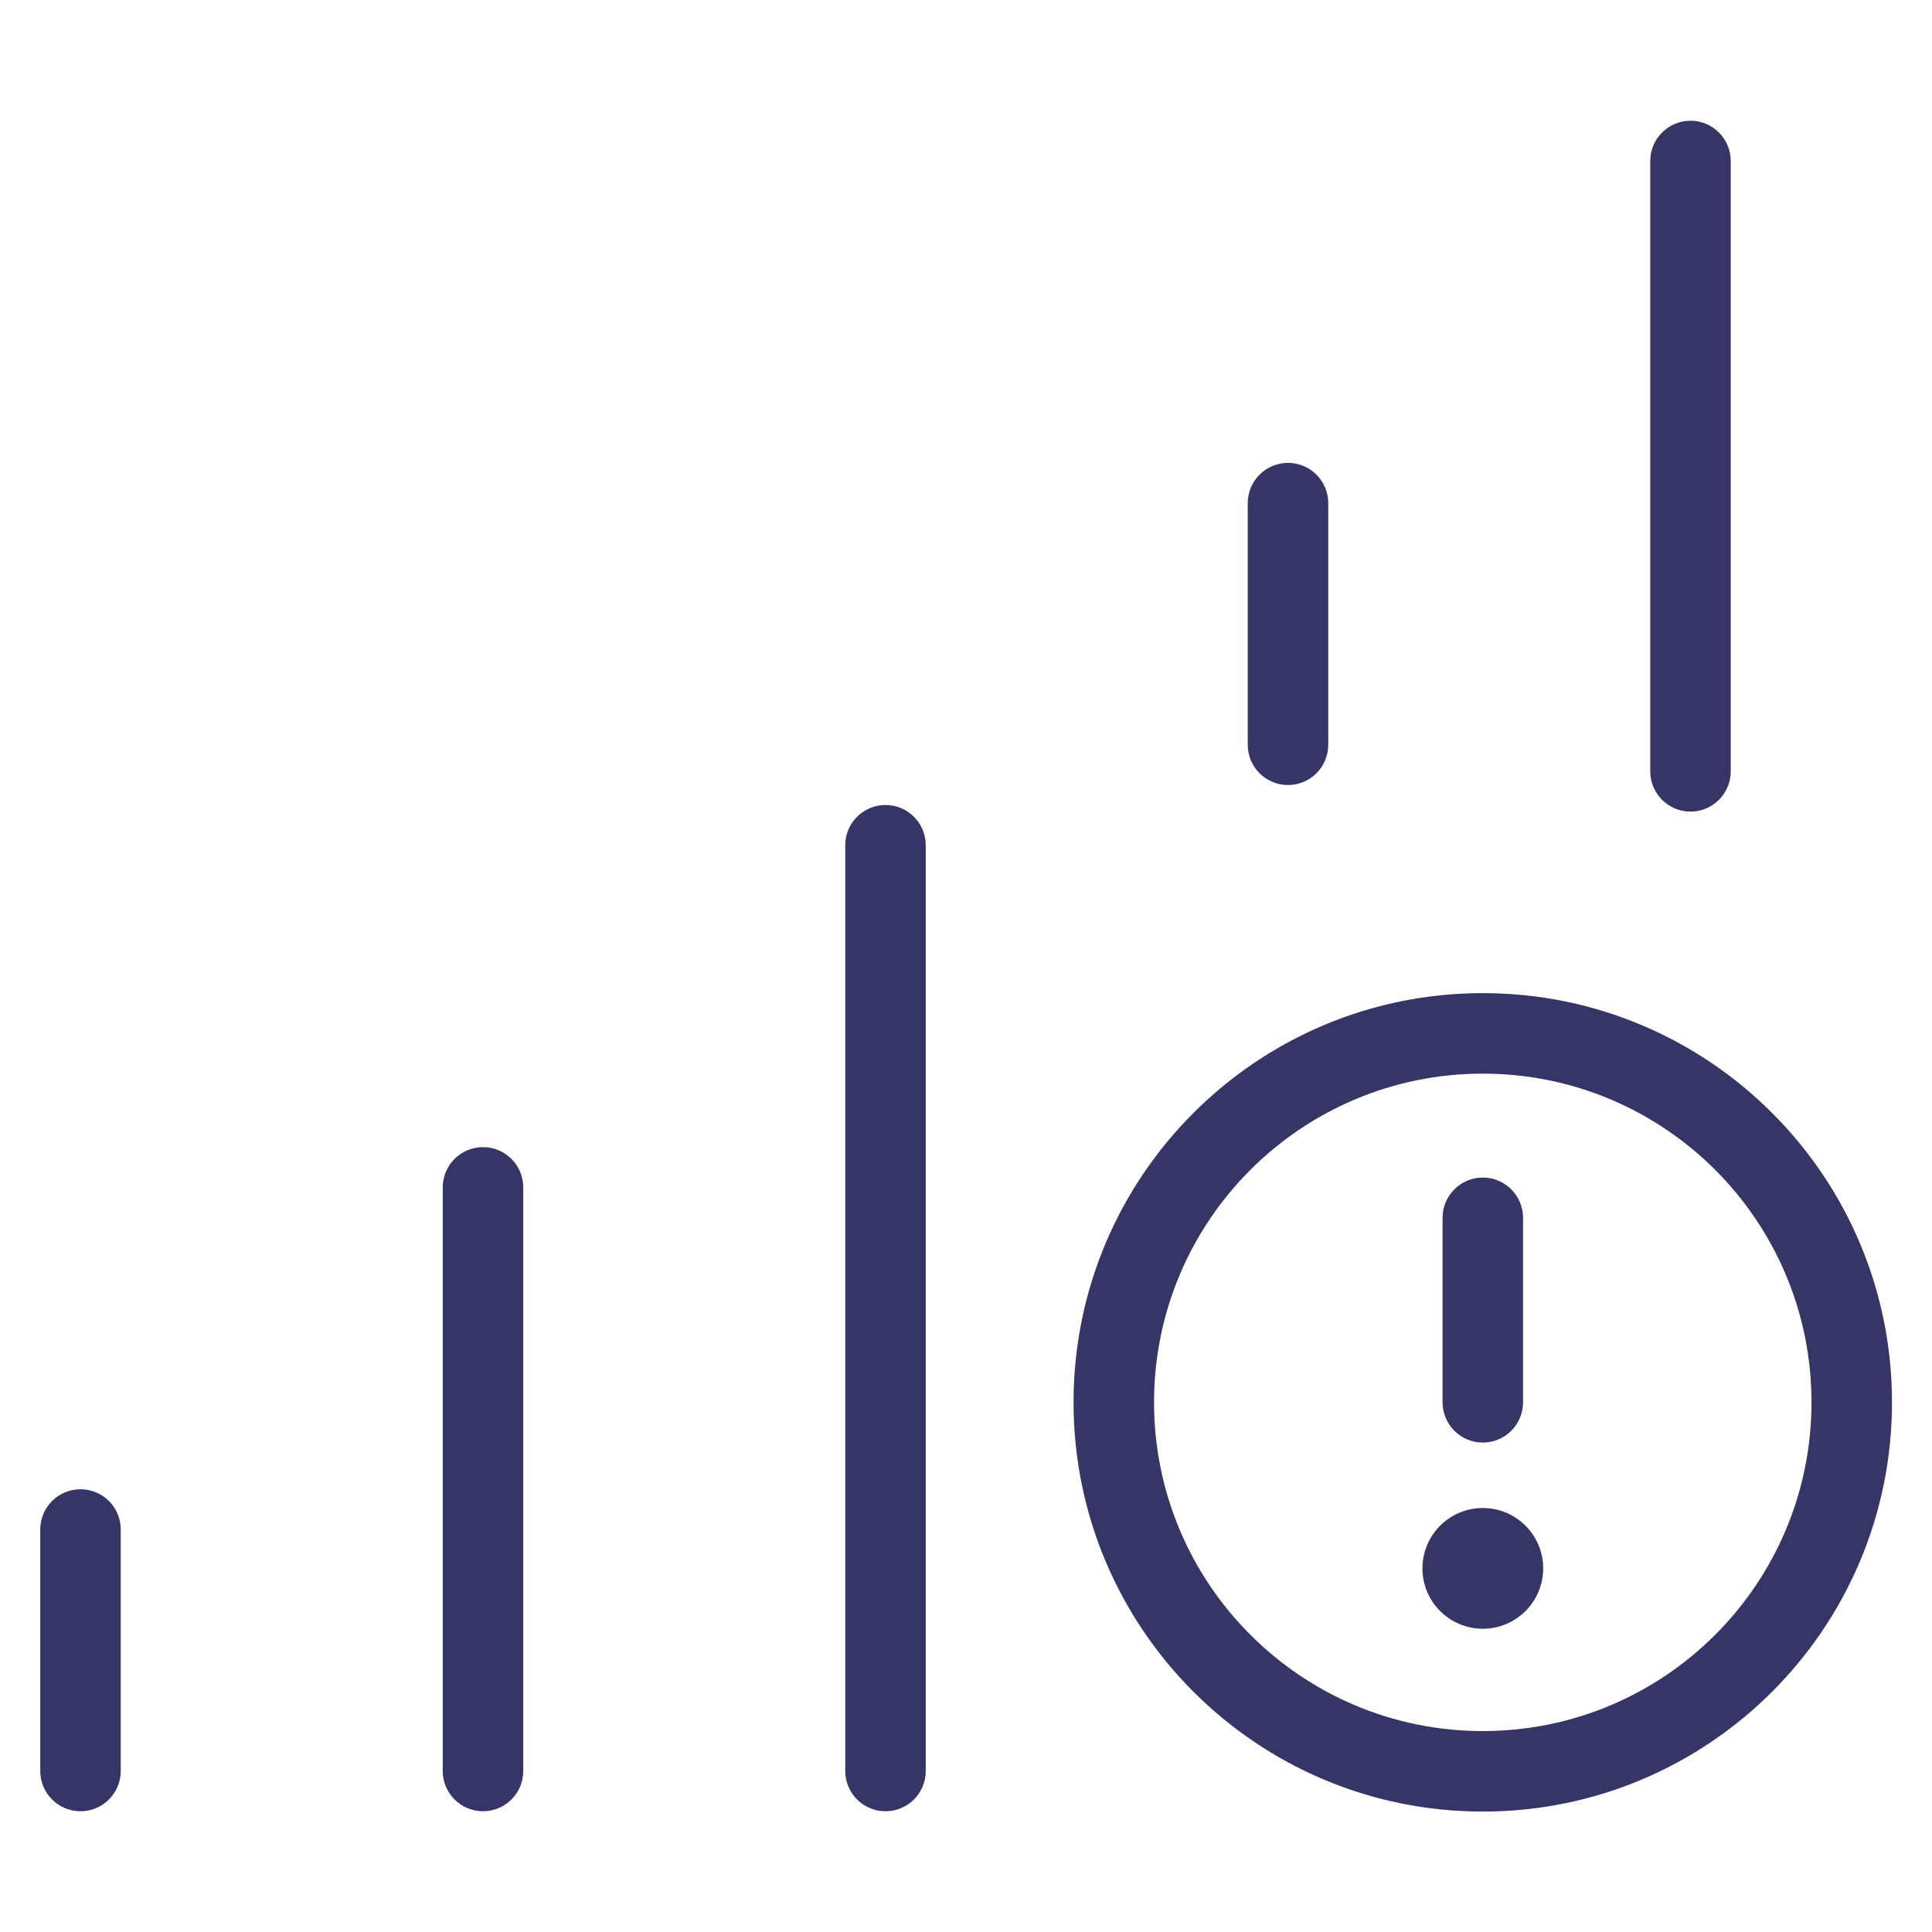 <svg width="24" height="24" viewBox="0 0 24 24" fill="none" xmlns="http://www.w3.org/2000/svg">
<path d="M21 1.5C21.276 1.5 21.5 1.724 21.5 2V9.582C21.5 9.858 21.276 10.082 21 10.082C20.724 10.082 20.5 9.858 20.5 9.582V2C20.5 1.724 20.724 1.5 21 1.5Z" fill="#353566"/>
<path d="M16 5.75C16.276 5.75 16.5 5.974 16.5 6.25V9.252C16.5 9.528 16.276 9.752 16 9.752C15.724 9.752 15.5 9.528 15.5 9.252V6.25C15.5 5.974 15.724 5.75 16 5.75Z" fill="#353566"/>
<path d="M6 14.25C6.276 14.25 6.5 14.474 6.5 14.75V22C6.5 22.276 6.276 22.5 6 22.5C5.724 22.5 5.5 22.276 5.5 22V14.75C5.5 14.474 5.724 14.25 6 14.25Z" fill="#353566"/>
<path d="M1 18.5C1.276 18.5 1.5 18.724 1.5 19V22C1.5 22.276 1.276 22.5 1 22.5C0.724 22.5 0.5 22.276 0.5 22V19C0.5 18.724 0.724 18.5 1 18.5Z" fill="#353566"/>
<path d="M11 10C11.276 10 11.5 10.224 11.5 10.5V22C11.5 22.276 11.276 22.5 11 22.5C10.724 22.5 10.5 22.276 10.5 22V10.5C10.5 10.224 10.724 10 11 10Z" fill="#353566"/>
<path d="M17.67 19.483C17.67 19.069 18.006 18.733 18.42 18.733C18.834 18.733 19.17 19.069 19.17 19.483C19.17 19.897 18.834 20.233 18.42 20.233C18.006 20.233 17.67 19.897 17.67 19.483Z" fill="#353566"/>
<path d="M17.92 15.128V17.42C17.92 17.696 18.144 17.92 18.42 17.92C18.696 17.92 18.92 17.696 18.92 17.42V15.128C18.92 14.852 18.696 14.628 18.42 14.628C18.144 14.628 17.92 14.852 17.92 15.128Z" fill="#353566"/>
<path fill-rule="evenodd" clip-rule="evenodd" d="M18.42 12.337C15.612 12.337 13.336 14.613 13.336 17.42C13.336 20.228 15.612 22.504 18.42 22.504C21.227 22.504 23.503 20.228 23.503 17.42C23.503 14.613 21.227 12.337 18.42 12.337ZM14.336 17.42C14.336 15.165 16.165 13.337 18.42 13.337C20.675 13.337 22.503 15.165 22.503 17.42C22.503 19.675 20.675 21.504 18.42 21.504C16.165 21.504 14.336 19.675 14.336 17.42Z" fill="#353566"/>
</svg>
